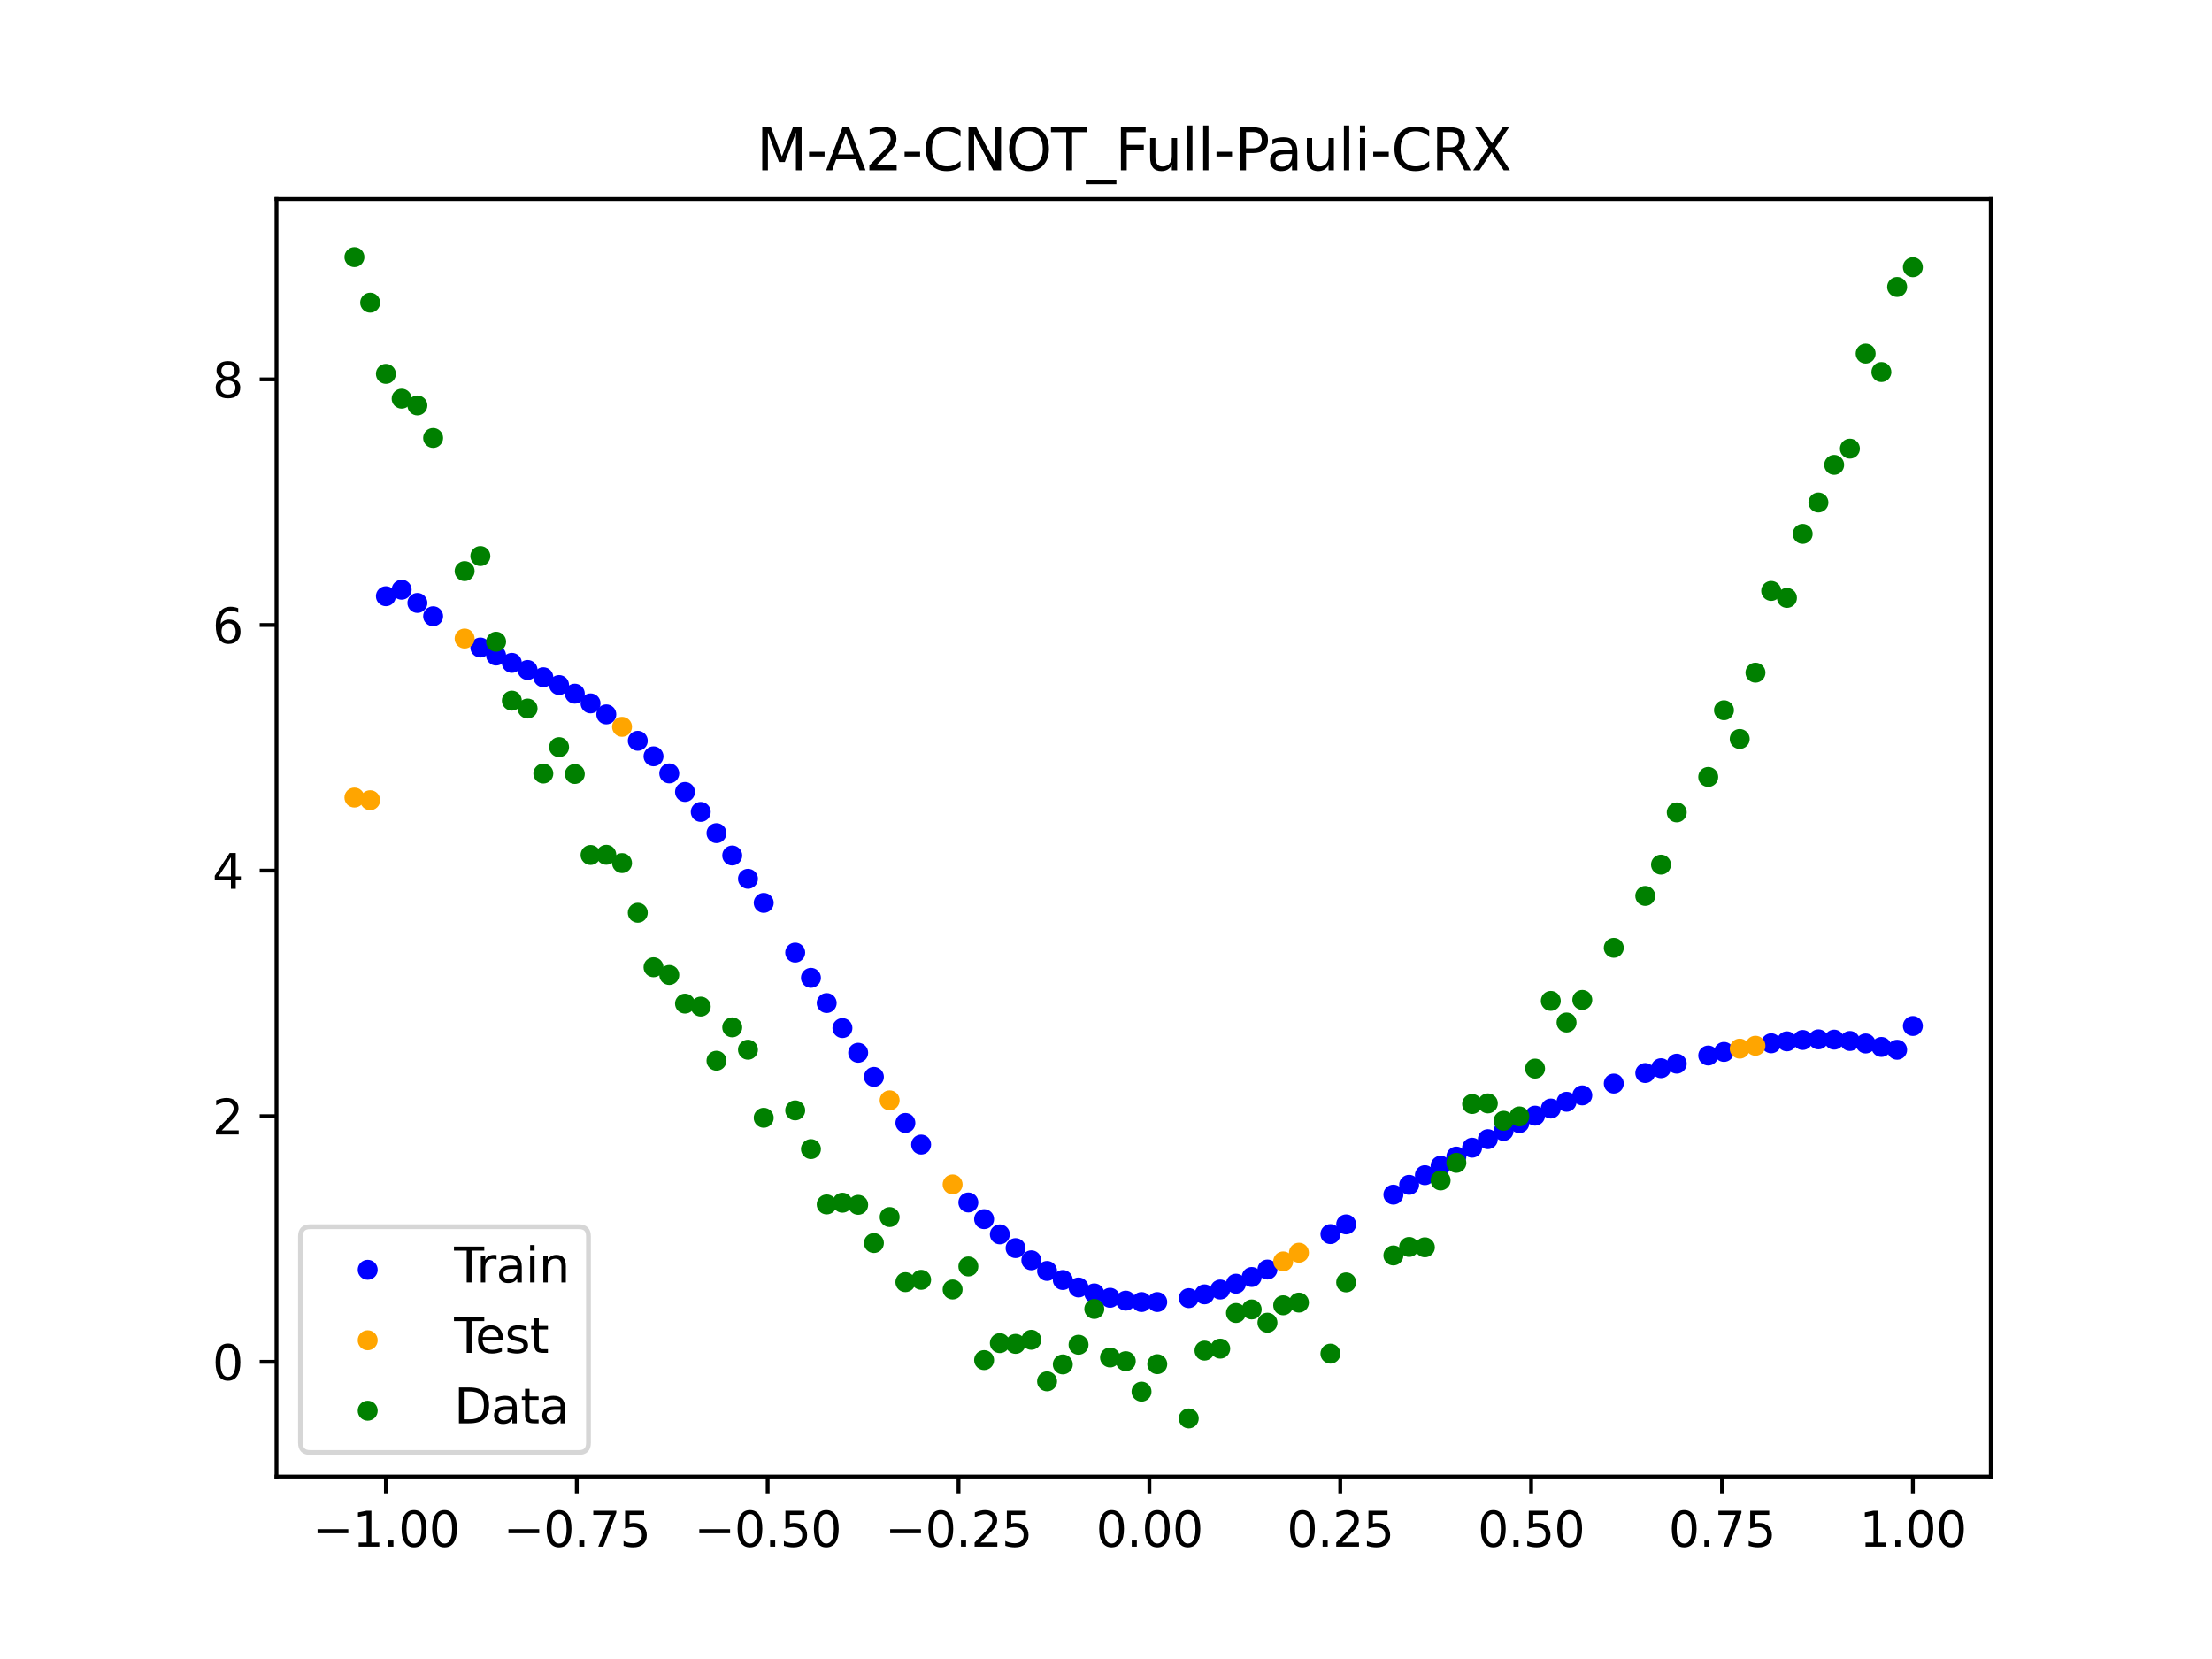 <?xml version="1.0" encoding="utf-8" standalone="no"?>
<!DOCTYPE svg PUBLIC "-//W3C//DTD SVG 1.1//EN"
  "http://www.w3.org/Graphics/SVG/1.1/DTD/svg11.dtd">
<svg xmlns:xlink="http://www.w3.org/1999/xlink" width="460.8pt" height="345.6pt" viewBox="0 0 460.8 345.6" xmlns="http://www.w3.org/2000/svg" version="1.1">
 <defs>
  <style type="text/css">*{stroke-linejoin: round; stroke-linecap: butt}</style>
 </defs>
 <g id="figure_1">
  <g id="patch_1">
   <path d="M 0 345.6 
L 460.8 345.6 
L 460.8 0 
L 0 0 
z
" style="fill: #ffffff"/>
  </g>
  <g id="axes_1">
   <g id="patch_2">
    <path d="M 57.6 307.584 
L 414.72 307.584 
L 414.72 41.472 
L 57.6 41.472 
z
" style="fill: #ffffff"/>
   </g>
   <g id="PathCollection_1">
    <defs>
     <path id="m01f17a97b0" d="M 0 1.581 
C 0.419 1.581 0.822 1.415 1.118 1.118 
C 1.415 0.822 1.581 0.419 1.581 0 
C 1.581 -0.419 1.415 -0.822 1.118 -1.118 
C 0.822 -1.415 0.419 -1.581 0 -1.581 
C -0.419 -1.581 -0.822 -1.415 -1.118 -1.118 
C -1.415 -0.822 -1.581 -0.419 -1.581 0 
C -1.581 0.419 -1.415 0.822 -1.118 1.118 
C -0.822 1.415 -0.419 1.581 0 1.581 
z
" style="stroke: #0000ff"/>
    </defs>
    <g clip-path="url(#pfb9b4446ad)">
     <use xlink:href="#m01f17a97b0" x="208.286" y="257.144" style="fill: #0000ff; stroke: #0000ff"/>
     <use xlink:href="#m01f17a97b0" x="83.671" y="122.843" style="fill: #0000ff; stroke: #0000ff"/>
     <use xlink:href="#m01f17a97b0" x="349.297" y="221.585" style="fill: #0000ff; stroke: #0000ff"/>
     <use xlink:href="#m01f17a97b0" x="149.258" y="173.558" style="fill: #0000ff; stroke: #0000ff"/>
     <use xlink:href="#m01f17a97b0" x="293.548" y="246.825" style="fill: #0000ff; stroke: #0000ff"/>
     <use xlink:href="#m01f17a97b0" x="319.783" y="232.411" style="fill: #0000ff; stroke: #0000ff"/>
     <use xlink:href="#m01f17a97b0" x="254.196" y="268.633" style="fill: #0000ff; stroke: #0000ff"/>
     <use xlink:href="#m01f17a97b0" x="342.739" y="223.532" style="fill: #0000ff; stroke: #0000ff"/>
     <use xlink:href="#m01f17a97b0" x="142.699" y="164.976" style="fill: #0000ff; stroke: #0000ff"/>
     <use xlink:href="#m01f17a97b0" x="175.492" y="214.171" style="fill: #0000ff; stroke: #0000ff"/>
     <use xlink:href="#m01f17a97b0" x="250.917" y="269.641" style="fill: #0000ff; stroke: #0000ff"/>
     <use xlink:href="#m01f17a97b0" x="155.816" y="183.071" style="fill: #0000ff; stroke: #0000ff"/>
     <use xlink:href="#m01f17a97b0" x="86.95" y="125.601" style="fill: #0000ff; stroke: #0000ff"/>
     <use xlink:href="#m01f17a97b0" x="123.023" y="146.529" style="fill: #0000ff; stroke: #0000ff"/>
     <use xlink:href="#m01f17a97b0" x="313.224" y="235.601" style="fill: #0000ff; stroke: #0000ff"/>
     <use xlink:href="#m01f17a97b0" x="100.067" y="134.896" style="fill: #0000ff; stroke: #0000ff"/>
     <use xlink:href="#m01f17a97b0" x="132.861" y="154.321" style="fill: #0000ff; stroke: #0000ff"/>
     <use xlink:href="#m01f17a97b0" x="182.051" y="224.338" style="fill: #0000ff; stroke: #0000ff"/>
     <use xlink:href="#m01f17a97b0" x="382.091" y="216.578" style="fill: #0000ff; stroke: #0000ff"/>
     <use xlink:href="#m01f17a97b0" x="188.61" y="233.929" style="fill: #0000ff; stroke: #0000ff"/>
     <use xlink:href="#m01f17a97b0" x="247.638" y="270.425" style="fill: #0000ff; stroke: #0000ff"/>
     <use xlink:href="#m01f17a97b0" x="300.107" y="242.848" style="fill: #0000ff; stroke: #0000ff"/>
     <use xlink:href="#m01f17a97b0" x="152.537" y="178.215" style="fill: #0000ff; stroke: #0000ff"/>
     <use xlink:href="#m01f17a97b0" x="205.006" y="253.971" style="fill: #0000ff; stroke: #0000ff"/>
     <use xlink:href="#m01f17a97b0" x="306.666" y="239.089" style="fill: #0000ff; stroke: #0000ff"/>
     <use xlink:href="#m01f17a97b0" x="280.431" y="255.06" style="fill: #0000ff; stroke: #0000ff"/>
     <use xlink:href="#m01f17a97b0" x="90.229" y="128.372" style="fill: #0000ff; stroke: #0000ff"/>
     <use xlink:href="#m01f17a97b0" x="326.342" y="229.523" style="fill: #0000ff; stroke: #0000ff"/>
     <use xlink:href="#m01f17a97b0" x="296.828" y="244.814" style="fill: #0000ff; stroke: #0000ff"/>
     <use xlink:href="#m01f17a97b0" x="165.654" y="198.443" style="fill: #0000ff; stroke: #0000ff"/>
     <use xlink:href="#m01f17a97b0" x="231.241" y="270.351" style="fill: #0000ff; stroke: #0000ff"/>
     <use xlink:href="#m01f17a97b0" x="277.152" y="257.087" style="fill: #0000ff; stroke: #0000ff"/>
     <use xlink:href="#m01f17a97b0" x="106.626" y="138.086" style="fill: #0000ff; stroke: #0000ff"/>
     <use xlink:href="#m01f17a97b0" x="172.213" y="208.955" style="fill: #0000ff; stroke: #0000ff"/>
     <use xlink:href="#m01f17a97b0" x="346.018" y="222.528" style="fill: #0000ff; stroke: #0000ff"/>
     <use xlink:href="#m01f17a97b0" x="309.945" y="237.309" style="fill: #0000ff; stroke: #0000ff"/>
     <use xlink:href="#m01f17a97b0" x="359.135" y="219.134" style="fill: #0000ff; stroke: #0000ff"/>
     <use xlink:href="#m01f17a97b0" x="116.464" y="142.708" style="fill: #0000ff; stroke: #0000ff"/>
     <use xlink:href="#m01f17a97b0" x="103.347" y="136.557" style="fill: #0000ff; stroke: #0000ff"/>
     <use xlink:href="#m01f17a97b0" x="159.096" y="188.088" style="fill: #0000ff; stroke: #0000ff"/>
     <use xlink:href="#m01f17a97b0" x="119.743" y="144.505" style="fill: #0000ff; stroke: #0000ff"/>
     <use xlink:href="#m01f17a97b0" x="178.772" y="219.31" style="fill: #0000ff; stroke: #0000ff"/>
     <use xlink:href="#m01f17a97b0" x="241.079" y="271.241" style="fill: #0000ff; stroke: #0000ff"/>
     <use xlink:href="#m01f17a97b0" x="145.978" y="169.134" style="fill: #0000ff; stroke: #0000ff"/>
     <use xlink:href="#m01f17a97b0" x="168.934" y="203.699" style="fill: #0000ff; stroke: #0000ff"/>
     <use xlink:href="#m01f17a97b0" x="329.621" y="228.189" style="fill: #0000ff; stroke: #0000ff"/>
     <use xlink:href="#m01f17a97b0" x="264.034" y="264.47" style="fill: #0000ff; stroke: #0000ff"/>
     <use xlink:href="#m01f17a97b0" x="391.929" y="218.1" style="fill: #0000ff; stroke: #0000ff"/>
     <use xlink:href="#m01f17a97b0" x="336.18" y="225.729" style="fill: #0000ff; stroke: #0000ff"/>
     <use xlink:href="#m01f17a97b0" x="316.504" y="233.968" style="fill: #0000ff; stroke: #0000ff"/>
     <use xlink:href="#m01f17a97b0" x="191.889" y="238.434" style="fill: #0000ff; stroke: #0000ff"/>
     <use xlink:href="#m01f17a97b0" x="368.973" y="217.339" style="fill: #0000ff; stroke: #0000ff"/>
     <use xlink:href="#m01f17a97b0" x="398.487" y="213.736" style="fill: #0000ff; stroke: #0000ff"/>
     <use xlink:href="#m01f17a97b0" x="234.52" y="270.948" style="fill: #0000ff; stroke: #0000ff"/>
     <use xlink:href="#m01f17a97b0" x="109.905" y="139.568" style="fill: #0000ff; stroke: #0000ff"/>
     <use xlink:href="#m01f17a97b0" x="323.062" y="230.93" style="fill: #0000ff; stroke: #0000ff"/>
     <use xlink:href="#m01f17a97b0" x="126.302" y="148.821" style="fill: #0000ff; stroke: #0000ff"/>
     <use xlink:href="#m01f17a97b0" x="388.649" y="217.379" style="fill: #0000ff; stroke: #0000ff"/>
     <use xlink:href="#m01f17a97b0" x="227.962" y="269.44" style="fill: #0000ff; stroke: #0000ff"/>
     <use xlink:href="#m01f17a97b0" x="113.185" y="141.084" style="fill: #0000ff; stroke: #0000ff"/>
     <use xlink:href="#m01f17a97b0" x="260.755" y="266.026" style="fill: #0000ff; stroke: #0000ff"/>
     <use xlink:href="#m01f17a97b0" x="80.391" y="124.2" style="fill: #0000ff; stroke: #0000ff"/>
     <use xlink:href="#m01f17a97b0" x="139.42" y="161.11" style="fill: #0000ff; stroke: #0000ff"/>
     <use xlink:href="#m01f17a97b0" x="378.811" y="216.52" style="fill: #0000ff; stroke: #0000ff"/>
     <use xlink:href="#m01f17a97b0" x="375.532" y="216.649" style="fill: #0000ff; stroke: #0000ff"/>
     <use xlink:href="#m01f17a97b0" x="237.8" y="271.241" style="fill: #0000ff; stroke: #0000ff"/>
     <use xlink:href="#m01f17a97b0" x="290.269" y="248.869" style="fill: #0000ff; stroke: #0000ff"/>
     <use xlink:href="#m01f17a97b0" x="211.565" y="260.005" style="fill: #0000ff; stroke: #0000ff"/>
     <use xlink:href="#m01f17a97b0" x="136.14" y="157.554" style="fill: #0000ff; stroke: #0000ff"/>
     <use xlink:href="#m01f17a97b0" x="395.208" y="218.685" style="fill: #0000ff; stroke: #0000ff"/>
     <use xlink:href="#m01f17a97b0" x="385.37" y="216.857" style="fill: #0000ff; stroke: #0000ff"/>
     <use xlink:href="#m01f17a97b0" x="303.386" y="240.937" style="fill: #0000ff; stroke: #0000ff"/>
     <use xlink:href="#m01f17a97b0" x="224.682" y="268.208" style="fill: #0000ff; stroke: #0000ff"/>
     <use xlink:href="#m01f17a97b0" x="372.253" y="216.931" style="fill: #0000ff; stroke: #0000ff"/>
     <use xlink:href="#m01f17a97b0" x="257.476" y="267.421" style="fill: #0000ff; stroke: #0000ff"/>
     <use xlink:href="#m01f17a97b0" x="221.403" y="266.649" style="fill: #0000ff; stroke: #0000ff"/>
     <use xlink:href="#m01f17a97b0" x="355.856" y="219.886" style="fill: #0000ff; stroke: #0000ff"/>
     <use xlink:href="#m01f17a97b0" x="201.727" y="250.499" style="fill: #0000ff; stroke: #0000ff"/>
     <use xlink:href="#m01f17a97b0" x="214.844" y="262.546" style="fill: #0000ff; stroke: #0000ff"/>
     <use xlink:href="#m01f17a97b0" x="218.124" y="264.762" style="fill: #0000ff; stroke: #0000ff"/>
    </g>
   </g>
   <g id="PathCollection_2">
    <defs>
     <path id="m98cfea8640" d="M 0 1.581 
C 0.419 1.581 0.822 1.415 1.118 1.118 
C 1.415 0.822 1.581 0.419 1.581 0 
C 1.581 -0.419 1.415 -0.822 1.118 -1.118 
C 0.822 -1.415 0.419 -1.581 0 -1.581 
C -0.419 -1.581 -0.822 -1.415 -1.118 -1.118 
C -1.415 -0.822 -1.581 -0.419 -1.581 0 
C -1.581 0.419 -1.415 0.822 -1.118 1.118 
C -0.822 1.415 -0.419 1.581 0 1.581 
z
" style="stroke: #ffa500"/>
    </defs>
    <g clip-path="url(#pfb9b4446ad)">
     <use xlink:href="#m98cfea8640" x="198.448" y="246.74" style="fill: #ffa500; stroke: #ffa500"/>
     <use xlink:href="#m98cfea8640" x="365.694" y="217.851" style="fill: #ffa500; stroke: #ffa500"/>
     <use xlink:href="#m98cfea8640" x="73.833" y="166.149" style="fill: #ffa500; stroke: #ffa500"/>
     <use xlink:href="#m98cfea8640" x="96.788" y="133.02" style="fill: #ffa500; stroke: #ffa500"/>
     <use xlink:href="#m98cfea8640" x="267.314" y="262.776" style="fill: #ffa500; stroke: #ffa500"/>
     <use xlink:href="#m98cfea8640" x="129.581" y="151.412" style="fill: #ffa500; stroke: #ffa500"/>
     <use xlink:href="#m98cfea8640" x="185.33" y="229.221" style="fill: #ffa500; stroke: #ffa500"/>
     <use xlink:href="#m98cfea8640" x="270.593" y="260.966" style="fill: #ffa500; stroke: #ffa500"/>
     <use xlink:href="#m98cfea8640" x="77.112" y="166.699" style="fill: #ffa500; stroke: #ffa500"/>
     <use xlink:href="#m98cfea8640" x="362.415" y="218.454" style="fill: #ffa500; stroke: #ffa500"/>
    </g>
   </g>
   <g id="PathCollection_3">
    <defs>
     <path id="m6a18fcd6a4" d="M 0 1.581 
C 0.419 1.581 0.822 1.415 1.118 1.118 
C 1.415 0.822 1.581 0.419 1.581 0 
C 1.581 -0.419 1.415 -0.822 1.118 -1.118 
C 0.822 -1.415 0.419 -1.581 0 -1.581 
C -0.419 -1.581 -0.822 -1.415 -1.118 -1.118 
C -1.415 -0.822 -1.581 -0.419 -1.581 0 
C -1.581 0.419 -1.415 0.822 -1.118 1.118 
C -0.822 1.415 -0.419 1.581 0 1.581 
z
" style="stroke: #008000"/>
    </defs>
    <g clip-path="url(#pfb9b4446ad)">
     <use xlink:href="#m6a18fcd6a4" x="208.286" y="279.798" style="fill: #008000; stroke: #008000"/>
     <use xlink:href="#m6a18fcd6a4" x="83.671" y="83.047" style="fill: #008000; stroke: #008000"/>
     <use xlink:href="#m6a18fcd6a4" x="349.297" y="169.235" style="fill: #008000; stroke: #008000"/>
     <use xlink:href="#m6a18fcd6a4" x="149.258" y="220.967" style="fill: #008000; stroke: #008000"/>
     <use xlink:href="#m6a18fcd6a4" x="293.548" y="259.766" style="fill: #008000; stroke: #008000"/>
     <use xlink:href="#m6a18fcd6a4" x="319.783" y="222.609" style="fill: #008000; stroke: #008000"/>
     <use xlink:href="#m6a18fcd6a4" x="254.196" y="280.945" style="fill: #008000; stroke: #008000"/>
     <use xlink:href="#m6a18fcd6a4" x="342.739" y="186.636" style="fill: #008000; stroke: #008000"/>
     <use xlink:href="#m6a18fcd6a4" x="142.699" y="209.073" style="fill: #008000; stroke: #008000"/>
     <use xlink:href="#m6a18fcd6a4" x="175.492" y="250.548" style="fill: #008000; stroke: #008000"/>
     <use xlink:href="#m6a18fcd6a4" x="250.917" y="281.357" style="fill: #008000; stroke: #008000"/>
     <use xlink:href="#m6a18fcd6a4" x="155.816" y="218.675" style="fill: #008000; stroke: #008000"/>
     <use xlink:href="#m6a18fcd6a4" x="86.95" y="84.461" style="fill: #008000; stroke: #008000"/>
     <use xlink:href="#m6a18fcd6a4" x="123.023" y="178.109" style="fill: #008000; stroke: #008000"/>
     <use xlink:href="#m6a18fcd6a4" x="313.224" y="233.476" style="fill: #008000; stroke: #008000"/>
     <use xlink:href="#m6a18fcd6a4" x="100.067" y="115.838" style="fill: #008000; stroke: #008000"/>
     <use xlink:href="#m6a18fcd6a4" x="132.861" y="190.145" style="fill: #008000; stroke: #008000"/>
     <use xlink:href="#m6a18fcd6a4" x="182.051" y="258.951" style="fill: #008000; stroke: #008000"/>
     <use xlink:href="#m6a18fcd6a4" x="382.091" y="96.844" style="fill: #008000; stroke: #008000"/>
     <use xlink:href="#m6a18fcd6a4" x="188.61" y="267.097" style="fill: #008000; stroke: #008000"/>
     <use xlink:href="#m6a18fcd6a4" x="247.638" y="295.488" style="fill: #008000; stroke: #008000"/>
     <use xlink:href="#m6a18fcd6a4" x="300.107" y="245.907" style="fill: #008000; stroke: #008000"/>
     <use xlink:href="#m6a18fcd6a4" x="152.537" y="214.021" style="fill: #008000; stroke: #008000"/>
     <use xlink:href="#m6a18fcd6a4" x="205.006" y="283.329" style="fill: #008000; stroke: #008000"/>
     <use xlink:href="#m6a18fcd6a4" x="306.666" y="229.986" style="fill: #008000; stroke: #008000"/>
     <use xlink:href="#m6a18fcd6a4" x="280.431" y="267.148" style="fill: #008000; stroke: #008000"/>
     <use xlink:href="#m6a18fcd6a4" x="90.229" y="91.238" style="fill: #008000; stroke: #008000"/>
     <use xlink:href="#m6a18fcd6a4" x="326.342" y="213.009" style="fill: #008000; stroke: #008000"/>
     <use xlink:href="#m6a18fcd6a4" x="296.828" y="259.841" style="fill: #008000; stroke: #008000"/>
     <use xlink:href="#m6a18fcd6a4" x="165.654" y="231.312" style="fill: #008000; stroke: #008000"/>
     <use xlink:href="#m6a18fcd6a4" x="231.241" y="282.785" style="fill: #008000; stroke: #008000"/>
     <use xlink:href="#m6a18fcd6a4" x="277.152" y="281.988" style="fill: #008000; stroke: #008000"/>
     <use xlink:href="#m6a18fcd6a4" x="106.626" y="145.957" style="fill: #008000; stroke: #008000"/>
     <use xlink:href="#m6a18fcd6a4" x="172.213" y="250.909" style="fill: #008000; stroke: #008000"/>
     <use xlink:href="#m6a18fcd6a4" x="346.018" y="180.121" style="fill: #008000; stroke: #008000"/>
     <use xlink:href="#m6a18fcd6a4" x="309.945" y="229.858" style="fill: #008000; stroke: #008000"/>
     <use xlink:href="#m6a18fcd6a4" x="359.135" y="147.953" style="fill: #008000; stroke: #008000"/>
     <use xlink:href="#m6a18fcd6a4" x="116.464" y="155.642" style="fill: #008000; stroke: #008000"/>
     <use xlink:href="#m6a18fcd6a4" x="103.347" y="133.681" style="fill: #008000; stroke: #008000"/>
     <use xlink:href="#m6a18fcd6a4" x="159.096" y="232.856" style="fill: #008000; stroke: #008000"/>
     <use xlink:href="#m6a18fcd6a4" x="119.743" y="161.234" style="fill: #008000; stroke: #008000"/>
     <use xlink:href="#m6a18fcd6a4" x="178.772" y="250.991" style="fill: #008000; stroke: #008000"/>
     <use xlink:href="#m6a18fcd6a4" x="241.079" y="284.178" style="fill: #008000; stroke: #008000"/>
     <use xlink:href="#m6a18fcd6a4" x="145.978" y="209.694" style="fill: #008000; stroke: #008000"/>
     <use xlink:href="#m6a18fcd6a4" x="168.934" y="239.376" style="fill: #008000; stroke: #008000"/>
     <use xlink:href="#m6a18fcd6a4" x="329.621" y="208.299" style="fill: #008000; stroke: #008000"/>
     <use xlink:href="#m6a18fcd6a4" x="264.034" y="275.541" style="fill: #008000; stroke: #008000"/>
     <use xlink:href="#m6a18fcd6a4" x="391.929" y="77.507" style="fill: #008000; stroke: #008000"/>
     <use xlink:href="#m6a18fcd6a4" x="336.18" y="197.449" style="fill: #008000; stroke: #008000"/>
     <use xlink:href="#m6a18fcd6a4" x="316.504" y="232.571" style="fill: #008000; stroke: #008000"/>
     <use xlink:href="#m6a18fcd6a4" x="191.889" y="266.612" style="fill: #008000; stroke: #008000"/>
     <use xlink:href="#m6a18fcd6a4" x="368.973" y="123.096" style="fill: #008000; stroke: #008000"/>
     <use xlink:href="#m6a18fcd6a4" x="398.487" y="55.672" style="fill: #008000; stroke: #008000"/>
     <use xlink:href="#m6a18fcd6a4" x="234.52" y="283.56" style="fill: #008000; stroke: #008000"/>
     <use xlink:href="#m6a18fcd6a4" x="109.905" y="147.599" style="fill: #008000; stroke: #008000"/>
     <use xlink:href="#m6a18fcd6a4" x="323.062" y="208.507" style="fill: #008000; stroke: #008000"/>
     <use xlink:href="#m6a18fcd6a4" x="126.302" y="178.07" style="fill: #008000; stroke: #008000"/>
     <use xlink:href="#m6a18fcd6a4" x="388.649" y="73.667" style="fill: #008000; stroke: #008000"/>
     <use xlink:href="#m6a18fcd6a4" x="227.962" y="272.682" style="fill: #008000; stroke: #008000"/>
     <use xlink:href="#m6a18fcd6a4" x="113.185" y="161.141" style="fill: #008000; stroke: #008000"/>
     <use xlink:href="#m6a18fcd6a4" x="260.755" y="272.778" style="fill: #008000; stroke: #008000"/>
     <use xlink:href="#m6a18fcd6a4" x="80.391" y="77.883" style="fill: #008000; stroke: #008000"/>
     <use xlink:href="#m6a18fcd6a4" x="139.42" y="203.102" style="fill: #008000; stroke: #008000"/>
     <use xlink:href="#m6a18fcd6a4" x="378.811" y="104.684" style="fill: #008000; stroke: #008000"/>
     <use xlink:href="#m6a18fcd6a4" x="375.532" y="111.216" style="fill: #008000; stroke: #008000"/>
     <use xlink:href="#m6a18fcd6a4" x="237.8" y="289.903" style="fill: #008000; stroke: #008000"/>
     <use xlink:href="#m6a18fcd6a4" x="290.269" y="261.533" style="fill: #008000; stroke: #008000"/>
     <use xlink:href="#m6a18fcd6a4" x="211.565" y="279.954" style="fill: #008000; stroke: #008000"/>
     <use xlink:href="#m6a18fcd6a4" x="136.14" y="201.496" style="fill: #008000; stroke: #008000"/>
     <use xlink:href="#m6a18fcd6a4" x="395.208" y="59.781" style="fill: #008000; stroke: #008000"/>
     <use xlink:href="#m6a18fcd6a4" x="385.37" y="93.463" style="fill: #008000; stroke: #008000"/>
     <use xlink:href="#m6a18fcd6a4" x="303.386" y="242.242" style="fill: #008000; stroke: #008000"/>
     <use xlink:href="#m6a18fcd6a4" x="224.682" y="280.135" style="fill: #008000; stroke: #008000"/>
     <use xlink:href="#m6a18fcd6a4" x="372.253" y="124.552" style="fill: #008000; stroke: #008000"/>
     <use xlink:href="#m6a18fcd6a4" x="257.476" y="273.52" style="fill: #008000; stroke: #008000"/>
     <use xlink:href="#m6a18fcd6a4" x="221.403" y="284.229" style="fill: #008000; stroke: #008000"/>
     <use xlink:href="#m6a18fcd6a4" x="355.856" y="161.851" style="fill: #008000; stroke: #008000"/>
     <use xlink:href="#m6a18fcd6a4" x="201.727" y="263.828" style="fill: #008000; stroke: #008000"/>
     <use xlink:href="#m6a18fcd6a4" x="214.844" y="279.105" style="fill: #008000; stroke: #008000"/>
     <use xlink:href="#m6a18fcd6a4" x="218.124" y="287.758" style="fill: #008000; stroke: #008000"/>
    </g>
   </g>
   <g id="PathCollection_4">
    <g clip-path="url(#pfb9b4446ad)">
     <use xlink:href="#m6a18fcd6a4" x="198.448" y="268.627" style="fill: #008000; stroke: #008000"/>
     <use xlink:href="#m6a18fcd6a4" x="365.694" y="140.127" style="fill: #008000; stroke: #008000"/>
     <use xlink:href="#m6a18fcd6a4" x="73.833" y="53.568" style="fill: #008000; stroke: #008000"/>
     <use xlink:href="#m6a18fcd6a4" x="96.788" y="118.971" style="fill: #008000; stroke: #008000"/>
     <use xlink:href="#m6a18fcd6a4" x="267.314" y="271.918" style="fill: #008000; stroke: #008000"/>
     <use xlink:href="#m6a18fcd6a4" x="129.581" y="179.797" style="fill: #008000; stroke: #008000"/>
     <use xlink:href="#m6a18fcd6a4" x="185.33" y="253.537" style="fill: #008000; stroke: #008000"/>
     <use xlink:href="#m6a18fcd6a4" x="270.593" y="271.354" style="fill: #008000; stroke: #008000"/>
     <use xlink:href="#m6a18fcd6a4" x="77.112" y="63.052" style="fill: #008000; stroke: #008000"/>
     <use xlink:href="#m6a18fcd6a4" x="362.415" y="153.936" style="fill: #008000; stroke: #008000"/>
    </g>
   </g>
   <g id="matplotlib.axis_1">
    <g id="xtick_1">
     <g id="line2d_1">
      <defs>
       <path id="m08c896e1c8" d="M 0 0 
L 0 3.5 
" style="stroke: #000000; stroke-width: 0.8"/>
      </defs>
      <g>
       <use xlink:href="#m08c896e1c8" x="80.391" y="307.584" style="stroke: #000000; stroke-width: 0.8"/>
      </g>
     </g>
     <g id="text_1">
      <!-- −1.00 -->
      <g transform="translate(65.069 322.182) scale(0.1 -0.1)">
       <defs>
        <path id="DejaVuSans-2212" d="M 678 2272 
L 4684 2272 
L 4684 1741 
L 678 1741 
L 678 2272 
z
" transform="scale(0.016)"/>
        <path id="DejaVuSans-31" d="M 794 531 
L 1825 531 
L 1825 4091 
L 703 3866 
L 703 4441 
L 1819 4666 
L 2450 4666 
L 2450 531 
L 3481 531 
L 3481 0 
L 794 0 
L 794 531 
z
" transform="scale(0.016)"/>
        <path id="DejaVuSans-2e" d="M 684 794 
L 1344 794 
L 1344 0 
L 684 0 
L 684 794 
z
" transform="scale(0.016)"/>
        <path id="DejaVuSans-30" d="M 2034 4250 
Q 1547 4250 1301 3770 
Q 1056 3291 1056 2328 
Q 1056 1369 1301 889 
Q 1547 409 2034 409 
Q 2525 409 2770 889 
Q 3016 1369 3016 2328 
Q 3016 3291 2770 3770 
Q 2525 4250 2034 4250 
z
M 2034 4750 
Q 2819 4750 3233 4129 
Q 3647 3509 3647 2328 
Q 3647 1150 3233 529 
Q 2819 -91 2034 -91 
Q 1250 -91 836 529 
Q 422 1150 422 2328 
Q 422 3509 836 4129 
Q 1250 4750 2034 4750 
z
" transform="scale(0.016)"/>
       </defs>
       <use xlink:href="#DejaVuSans-2212"/>
       <use xlink:href="#DejaVuSans-31" x="83.789"/>
       <use xlink:href="#DejaVuSans-2e" x="147.412"/>
       <use xlink:href="#DejaVuSans-30" x="179.199"/>
       <use xlink:href="#DejaVuSans-30" x="242.822"/>
      </g>
     </g>
    </g>
    <g id="xtick_2">
     <g id="line2d_2">
      <g>
       <use xlink:href="#m08c896e1c8" x="120.153" y="307.584" style="stroke: #000000; stroke-width: 0.8"/>
      </g>
     </g>
     <g id="text_2">
      <!-- −0.75 -->
      <g transform="translate(104.831 322.182) scale(0.1 -0.1)">
       <defs>
        <path id="DejaVuSans-37" d="M 525 4666 
L 3525 4666 
L 3525 4397 
L 1831 0 
L 1172 0 
L 2766 4134 
L 525 4134 
L 525 4666 
z
" transform="scale(0.016)"/>
        <path id="DejaVuSans-35" d="M 691 4666 
L 3169 4666 
L 3169 4134 
L 1269 4134 
L 1269 2991 
Q 1406 3038 1543 3061 
Q 1681 3084 1819 3084 
Q 2600 3084 3056 2656 
Q 3513 2228 3513 1497 
Q 3513 744 3044 326 
Q 2575 -91 1722 -91 
Q 1428 -91 1123 -41 
Q 819 9 494 109 
L 494 744 
Q 775 591 1075 516 
Q 1375 441 1709 441 
Q 2250 441 2565 725 
Q 2881 1009 2881 1497 
Q 2881 1984 2565 2268 
Q 2250 2553 1709 2553 
Q 1456 2553 1204 2497 
Q 953 2441 691 2322 
L 691 4666 
z
" transform="scale(0.016)"/>
       </defs>
       <use xlink:href="#DejaVuSans-2212"/>
       <use xlink:href="#DejaVuSans-30" x="83.789"/>
       <use xlink:href="#DejaVuSans-2e" x="147.412"/>
       <use xlink:href="#DejaVuSans-37" x="179.199"/>
       <use xlink:href="#DejaVuSans-35" x="242.822"/>
      </g>
     </g>
    </g>
    <g id="xtick_3">
     <g id="line2d_3">
      <g>
       <use xlink:href="#m08c896e1c8" x="159.915" y="307.584" style="stroke: #000000; stroke-width: 0.8"/>
      </g>
     </g>
     <g id="text_3">
      <!-- −0.50 -->
      <g transform="translate(144.593 322.182) scale(0.1 -0.1)">
       <use xlink:href="#DejaVuSans-2212"/>
       <use xlink:href="#DejaVuSans-30" x="83.789"/>
       <use xlink:href="#DejaVuSans-2e" x="147.412"/>
       <use xlink:href="#DejaVuSans-35" x="179.199"/>
       <use xlink:href="#DejaVuSans-30" x="242.822"/>
      </g>
     </g>
    </g>
    <g id="xtick_4">
     <g id="line2d_4">
      <g>
       <use xlink:href="#m08c896e1c8" x="199.677" y="307.584" style="stroke: #000000; stroke-width: 0.8"/>
      </g>
     </g>
     <g id="text_4">
      <!-- −0.25 -->
      <g transform="translate(184.355 322.182) scale(0.1 -0.1)">
       <defs>
        <path id="DejaVuSans-32" d="M 1228 531 
L 3431 531 
L 3431 0 
L 469 0 
L 469 531 
Q 828 903 1448 1529 
Q 2069 2156 2228 2338 
Q 2531 2678 2651 2914 
Q 2772 3150 2772 3378 
Q 2772 3750 2511 3984 
Q 2250 4219 1831 4219 
Q 1534 4219 1204 4116 
Q 875 4013 500 3803 
L 500 4441 
Q 881 4594 1212 4672 
Q 1544 4750 1819 4750 
Q 2544 4750 2975 4387 
Q 3406 4025 3406 3419 
Q 3406 3131 3298 2873 
Q 3191 2616 2906 2266 
Q 2828 2175 2409 1742 
Q 1991 1309 1228 531 
z
" transform="scale(0.016)"/>
       </defs>
       <use xlink:href="#DejaVuSans-2212"/>
       <use xlink:href="#DejaVuSans-30" x="83.789"/>
       <use xlink:href="#DejaVuSans-2e" x="147.412"/>
       <use xlink:href="#DejaVuSans-32" x="179.199"/>
       <use xlink:href="#DejaVuSans-35" x="242.822"/>
      </g>
     </g>
    </g>
    <g id="xtick_5">
     <g id="line2d_5">
      <g>
       <use xlink:href="#m08c896e1c8" x="239.439" y="307.584" style="stroke: #000000; stroke-width: 0.8"/>
      </g>
     </g>
     <g id="text_5">
      <!-- 0.00 -->
      <g transform="translate(228.307 322.182) scale(0.1 -0.1)">
       <use xlink:href="#DejaVuSans-30"/>
       <use xlink:href="#DejaVuSans-2e" x="63.623"/>
       <use xlink:href="#DejaVuSans-30" x="95.41"/>
       <use xlink:href="#DejaVuSans-30" x="159.033"/>
      </g>
     </g>
    </g>
    <g id="xtick_6">
     <g id="line2d_6">
      <g>
       <use xlink:href="#m08c896e1c8" x="279.201" y="307.584" style="stroke: #000000; stroke-width: 0.8"/>
      </g>
     </g>
     <g id="text_6">
      <!-- 0.25 -->
      <g transform="translate(268.069 322.182) scale(0.1 -0.1)">
       <use xlink:href="#DejaVuSans-30"/>
       <use xlink:href="#DejaVuSans-2e" x="63.623"/>
       <use xlink:href="#DejaVuSans-32" x="95.41"/>
       <use xlink:href="#DejaVuSans-35" x="159.033"/>
      </g>
     </g>
    </g>
    <g id="xtick_7">
     <g id="line2d_7">
      <g>
       <use xlink:href="#m08c896e1c8" x="318.963" y="307.584" style="stroke: #000000; stroke-width: 0.8"/>
      </g>
     </g>
     <g id="text_7">
      <!-- 0.50 -->
      <g transform="translate(307.83 322.182) scale(0.1 -0.1)">
       <use xlink:href="#DejaVuSans-30"/>
       <use xlink:href="#DejaVuSans-2e" x="63.623"/>
       <use xlink:href="#DejaVuSans-35" x="95.41"/>
       <use xlink:href="#DejaVuSans-30" x="159.033"/>
      </g>
     </g>
    </g>
    <g id="xtick_8">
     <g id="line2d_8">
      <g>
       <use xlink:href="#m08c896e1c8" x="358.725" y="307.584" style="stroke: #000000; stroke-width: 0.8"/>
      </g>
     </g>
     <g id="text_8">
      <!-- 0.75 -->
      <g transform="translate(347.592 322.182) scale(0.1 -0.1)">
       <use xlink:href="#DejaVuSans-30"/>
       <use xlink:href="#DejaVuSans-2e" x="63.623"/>
       <use xlink:href="#DejaVuSans-37" x="95.41"/>
       <use xlink:href="#DejaVuSans-35" x="159.033"/>
      </g>
     </g>
    </g>
    <g id="xtick_9">
     <g id="line2d_9">
      <g>
       <use xlink:href="#m08c896e1c8" x="398.487" y="307.584" style="stroke: #000000; stroke-width: 0.8"/>
      </g>
     </g>
     <g id="text_9">
      <!-- 1.00 -->
      <g transform="translate(387.354 322.182) scale(0.1 -0.1)">
       <use xlink:href="#DejaVuSans-31"/>
       <use xlink:href="#DejaVuSans-2e" x="63.623"/>
       <use xlink:href="#DejaVuSans-30" x="95.41"/>
       <use xlink:href="#DejaVuSans-30" x="159.033"/>
      </g>
     </g>
    </g>
   </g>
   <g id="matplotlib.axis_2">
    <g id="ytick_1">
     <g id="line2d_10">
      <defs>
       <path id="mada6b0fbdc" d="M 0 0 
L -3.5 0 
" style="stroke: #000000; stroke-width: 0.8"/>
      </defs>
      <g>
       <use xlink:href="#mada6b0fbdc" x="57.6" y="283.689" style="stroke: #000000; stroke-width: 0.8"/>
      </g>
     </g>
     <g id="text_10">
      <!-- 0 -->
      <g transform="translate(44.237 287.489) scale(0.1 -0.1)">
       <use xlink:href="#DejaVuSans-30"/>
      </g>
     </g>
    </g>
    <g id="ytick_2">
     <g id="line2d_11">
      <g>
       <use xlink:href="#mada6b0fbdc" x="57.6" y="232.524" style="stroke: #000000; stroke-width: 0.8"/>
      </g>
     </g>
     <g id="text_11">
      <!-- 2 -->
      <g transform="translate(44.237 236.324) scale(0.1 -0.1)">
       <use xlink:href="#DejaVuSans-32"/>
      </g>
     </g>
    </g>
    <g id="ytick_3">
     <g id="line2d_12">
      <g>
       <use xlink:href="#mada6b0fbdc" x="57.6" y="181.36" style="stroke: #000000; stroke-width: 0.8"/>
      </g>
     </g>
     <g id="text_12">
      <!-- 4 -->
      <g transform="translate(44.237 185.159) scale(0.1 -0.1)">
       <defs>
        <path id="DejaVuSans-34" d="M 2419 4116 
L 825 1625 
L 2419 1625 
L 2419 4116 
z
M 2253 4666 
L 3047 4666 
L 3047 1625 
L 3713 1625 
L 3713 1100 
L 3047 1100 
L 3047 0 
L 2419 0 
L 2419 1100 
L 313 1100 
L 313 1709 
L 2253 4666 
z
" transform="scale(0.016)"/>
       </defs>
       <use xlink:href="#DejaVuSans-34"/>
      </g>
     </g>
    </g>
    <g id="ytick_4">
     <g id="line2d_13">
      <g>
       <use xlink:href="#mada6b0fbdc" x="57.6" y="130.195" style="stroke: #000000; stroke-width: 0.8"/>
      </g>
     </g>
     <g id="text_13">
      <!-- 6 -->
      <g transform="translate(44.237 133.994) scale(0.1 -0.1)">
       <defs>
        <path id="DejaVuSans-36" d="M 2113 2584 
Q 1688 2584 1439 2293 
Q 1191 2003 1191 1497 
Q 1191 994 1439 701 
Q 1688 409 2113 409 
Q 2538 409 2786 701 
Q 3034 994 3034 1497 
Q 3034 2003 2786 2293 
Q 2538 2584 2113 2584 
z
M 3366 4563 
L 3366 3988 
Q 3128 4100 2886 4159 
Q 2644 4219 2406 4219 
Q 1781 4219 1451 3797 
Q 1122 3375 1075 2522 
Q 1259 2794 1537 2939 
Q 1816 3084 2150 3084 
Q 2853 3084 3261 2657 
Q 3669 2231 3669 1497 
Q 3669 778 3244 343 
Q 2819 -91 2113 -91 
Q 1303 -91 875 529 
Q 447 1150 447 2328 
Q 447 3434 972 4092 
Q 1497 4750 2381 4750 
Q 2619 4750 2861 4703 
Q 3103 4656 3366 4563 
z
" transform="scale(0.016)"/>
       </defs>
       <use xlink:href="#DejaVuSans-36"/>
      </g>
     </g>
    </g>
    <g id="ytick_5">
     <g id="line2d_14">
      <g>
       <use xlink:href="#mada6b0fbdc" x="57.6" y="79.03" style="stroke: #000000; stroke-width: 0.8"/>
      </g>
     </g>
     <g id="text_14">
      <!-- 8 -->
      <g transform="translate(44.237 82.829) scale(0.1 -0.1)">
       <defs>
        <path id="DejaVuSans-38" d="M 2034 2216 
Q 1584 2216 1326 1975 
Q 1069 1734 1069 1313 
Q 1069 891 1326 650 
Q 1584 409 2034 409 
Q 2484 409 2743 651 
Q 3003 894 3003 1313 
Q 3003 1734 2745 1975 
Q 2488 2216 2034 2216 
z
M 1403 2484 
Q 997 2584 770 2862 
Q 544 3141 544 3541 
Q 544 4100 942 4425 
Q 1341 4750 2034 4750 
Q 2731 4750 3128 4425 
Q 3525 4100 3525 3541 
Q 3525 3141 3298 2862 
Q 3072 2584 2669 2484 
Q 3125 2378 3379 2068 
Q 3634 1759 3634 1313 
Q 3634 634 3220 271 
Q 2806 -91 2034 -91 
Q 1263 -91 848 271 
Q 434 634 434 1313 
Q 434 1759 690 2068 
Q 947 2378 1403 2484 
z
M 1172 3481 
Q 1172 3119 1398 2916 
Q 1625 2713 2034 2713 
Q 2441 2713 2670 2916 
Q 2900 3119 2900 3481 
Q 2900 3844 2670 4047 
Q 2441 4250 2034 4250 
Q 1625 4250 1398 4047 
Q 1172 3844 1172 3481 
z
" transform="scale(0.016)"/>
       </defs>
       <use xlink:href="#DejaVuSans-38"/>
      </g>
     </g>
    </g>
   </g>
   <g id="patch_3">
    <path d="M 57.6 307.584 
L 57.6 41.472 
" style="fill: none; stroke: #000000; stroke-width: 0.8; stroke-linejoin: miter; stroke-linecap: square"/>
   </g>
   <g id="patch_4">
    <path d="M 414.72 307.584 
L 414.72 41.472 
" style="fill: none; stroke: #000000; stroke-width: 0.8; stroke-linejoin: miter; stroke-linecap: square"/>
   </g>
   <g id="patch_5">
    <path d="M 57.6 307.584 
L 414.72 307.584 
" style="fill: none; stroke: #000000; stroke-width: 0.8; stroke-linejoin: miter; stroke-linecap: square"/>
   </g>
   <g id="patch_6">
    <path d="M 57.6 41.472 
L 414.72 41.472 
" style="fill: none; stroke: #000000; stroke-width: 0.8; stroke-linejoin: miter; stroke-linecap: square"/>
   </g>
   <g id="text_15">
    <!-- M-A2-CNOT_Full-Pauli-CRX -->
    <g transform="translate(157.584 35.472) scale(0.12 -0.12)">
     <defs>
      <path id="DejaVuSans-4d" d="M 628 4666 
L 1569 4666 
L 2759 1491 
L 3956 4666 
L 4897 4666 
L 4897 0 
L 4281 0 
L 4281 4097 
L 3078 897 
L 2444 897 
L 1241 4097 
L 1241 0 
L 628 0 
L 628 4666 
z
" transform="scale(0.016)"/>
      <path id="DejaVuSans-2d" d="M 313 2009 
L 1997 2009 
L 1997 1497 
L 313 1497 
L 313 2009 
z
" transform="scale(0.016)"/>
      <path id="DejaVuSans-41" d="M 2188 4044 
L 1331 1722 
L 3047 1722 
L 2188 4044 
z
M 1831 4666 
L 2547 4666 
L 4325 0 
L 3669 0 
L 3244 1197 
L 1141 1197 
L 716 0 
L 50 0 
L 1831 4666 
z
" transform="scale(0.016)"/>
      <path id="DejaVuSans-43" d="M 4122 4306 
L 4122 3641 
Q 3803 3938 3442 4084 
Q 3081 4231 2675 4231 
Q 1875 4231 1450 3742 
Q 1025 3253 1025 2328 
Q 1025 1406 1450 917 
Q 1875 428 2675 428 
Q 3081 428 3442 575 
Q 3803 722 4122 1019 
L 4122 359 
Q 3791 134 3420 21 
Q 3050 -91 2638 -91 
Q 1578 -91 968 557 
Q 359 1206 359 2328 
Q 359 3453 968 4101 
Q 1578 4750 2638 4750 
Q 3056 4750 3426 4639 
Q 3797 4528 4122 4306 
z
" transform="scale(0.016)"/>
      <path id="DejaVuSans-4e" d="M 628 4666 
L 1478 4666 
L 3547 763 
L 3547 4666 
L 4159 4666 
L 4159 0 
L 3309 0 
L 1241 3903 
L 1241 0 
L 628 0 
L 628 4666 
z
" transform="scale(0.016)"/>
      <path id="DejaVuSans-4f" d="M 2522 4238 
Q 1834 4238 1429 3725 
Q 1025 3213 1025 2328 
Q 1025 1447 1429 934 
Q 1834 422 2522 422 
Q 3209 422 3611 934 
Q 4013 1447 4013 2328 
Q 4013 3213 3611 3725 
Q 3209 4238 2522 4238 
z
M 2522 4750 
Q 3503 4750 4090 4092 
Q 4678 3434 4678 2328 
Q 4678 1225 4090 567 
Q 3503 -91 2522 -91 
Q 1538 -91 948 565 
Q 359 1222 359 2328 
Q 359 3434 948 4092 
Q 1538 4750 2522 4750 
z
" transform="scale(0.016)"/>
      <path id="DejaVuSans-54" d="M -19 4666 
L 3928 4666 
L 3928 4134 
L 2272 4134 
L 2272 0 
L 1638 0 
L 1638 4134 
L -19 4134 
L -19 4666 
z
" transform="scale(0.016)"/>
      <path id="DejaVuSans-5f" d="M 3263 -1063 
L 3263 -1509 
L -63 -1509 
L -63 -1063 
L 3263 -1063 
z
" transform="scale(0.016)"/>
      <path id="DejaVuSans-46" d="M 628 4666 
L 3309 4666 
L 3309 4134 
L 1259 4134 
L 1259 2759 
L 3109 2759 
L 3109 2228 
L 1259 2228 
L 1259 0 
L 628 0 
L 628 4666 
z
" transform="scale(0.016)"/>
      <path id="DejaVuSans-75" d="M 544 1381 
L 544 3500 
L 1119 3500 
L 1119 1403 
Q 1119 906 1312 657 
Q 1506 409 1894 409 
Q 2359 409 2629 706 
Q 2900 1003 2900 1516 
L 2900 3500 
L 3475 3500 
L 3475 0 
L 2900 0 
L 2900 538 
Q 2691 219 2414 64 
Q 2138 -91 1772 -91 
Q 1169 -91 856 284 
Q 544 659 544 1381 
z
M 1991 3584 
L 1991 3584 
z
" transform="scale(0.016)"/>
      <path id="DejaVuSans-6c" d="M 603 4863 
L 1178 4863 
L 1178 0 
L 603 0 
L 603 4863 
z
" transform="scale(0.016)"/>
      <path id="DejaVuSans-50" d="M 1259 4147 
L 1259 2394 
L 2053 2394 
Q 2494 2394 2734 2622 
Q 2975 2850 2975 3272 
Q 2975 3691 2734 3919 
Q 2494 4147 2053 4147 
L 1259 4147 
z
M 628 4666 
L 2053 4666 
Q 2838 4666 3239 4311 
Q 3641 3956 3641 3272 
Q 3641 2581 3239 2228 
Q 2838 1875 2053 1875 
L 1259 1875 
L 1259 0 
L 628 0 
L 628 4666 
z
" transform="scale(0.016)"/>
      <path id="DejaVuSans-61" d="M 2194 1759 
Q 1497 1759 1228 1600 
Q 959 1441 959 1056 
Q 959 750 1161 570 
Q 1363 391 1709 391 
Q 2188 391 2477 730 
Q 2766 1069 2766 1631 
L 2766 1759 
L 2194 1759 
z
M 3341 1997 
L 3341 0 
L 2766 0 
L 2766 531 
Q 2569 213 2275 61 
Q 1981 -91 1556 -91 
Q 1019 -91 701 211 
Q 384 513 384 1019 
Q 384 1609 779 1909 
Q 1175 2209 1959 2209 
L 2766 2209 
L 2766 2266 
Q 2766 2663 2505 2880 
Q 2244 3097 1772 3097 
Q 1472 3097 1187 3025 
Q 903 2953 641 2809 
L 641 3341 
Q 956 3463 1253 3523 
Q 1550 3584 1831 3584 
Q 2591 3584 2966 3190 
Q 3341 2797 3341 1997 
z
" transform="scale(0.016)"/>
      <path id="DejaVuSans-69" d="M 603 3500 
L 1178 3500 
L 1178 0 
L 603 0 
L 603 3500 
z
M 603 4863 
L 1178 4863 
L 1178 4134 
L 603 4134 
L 603 4863 
z
" transform="scale(0.016)"/>
      <path id="DejaVuSans-52" d="M 2841 2188 
Q 3044 2119 3236 1894 
Q 3428 1669 3622 1275 
L 4263 0 
L 3584 0 
L 2988 1197 
Q 2756 1666 2539 1819 
Q 2322 1972 1947 1972 
L 1259 1972 
L 1259 0 
L 628 0 
L 628 4666 
L 2053 4666 
Q 2853 4666 3247 4331 
Q 3641 3997 3641 3322 
Q 3641 2881 3436 2590 
Q 3231 2300 2841 2188 
z
M 1259 4147 
L 1259 2491 
L 2053 2491 
Q 2509 2491 2742 2702 
Q 2975 2913 2975 3322 
Q 2975 3731 2742 3939 
Q 2509 4147 2053 4147 
L 1259 4147 
z
" transform="scale(0.016)"/>
      <path id="DejaVuSans-58" d="M 403 4666 
L 1081 4666 
L 2241 2931 
L 3406 4666 
L 4084 4666 
L 2584 2425 
L 4184 0 
L 3506 0 
L 2194 1984 
L 872 0 
L 191 0 
L 1856 2491 
L 403 4666 
z
" transform="scale(0.016)"/>
     </defs>
     <use xlink:href="#DejaVuSans-4d"/>
     <use xlink:href="#DejaVuSans-2d" x="86.279"/>
     <use xlink:href="#DejaVuSans-41" x="120.113"/>
     <use xlink:href="#DejaVuSans-32" x="188.521"/>
     <use xlink:href="#DejaVuSans-2d" x="252.145"/>
     <use xlink:href="#DejaVuSans-43" x="288.229"/>
     <use xlink:href="#DejaVuSans-4e" x="358.053"/>
     <use xlink:href="#DejaVuSans-4f" x="432.857"/>
     <use xlink:href="#DejaVuSans-54" x="511.568"/>
     <use xlink:href="#DejaVuSans-5f" x="572.652"/>
     <use xlink:href="#DejaVuSans-46" x="622.652"/>
     <use xlink:href="#DejaVuSans-75" x="674.672"/>
     <use xlink:href="#DejaVuSans-6c" x="738.051"/>
     <use xlink:href="#DejaVuSans-6c" x="765.834"/>
     <use xlink:href="#DejaVuSans-2d" x="793.617"/>
     <use xlink:href="#DejaVuSans-50" x="829.701"/>
     <use xlink:href="#DejaVuSans-61" x="885.504"/>
     <use xlink:href="#DejaVuSans-75" x="946.783"/>
     <use xlink:href="#DejaVuSans-6c" x="1010.162"/>
     <use xlink:href="#DejaVuSans-69" x="1037.945"/>
     <use xlink:href="#DejaVuSans-2d" x="1065.729"/>
     <use xlink:href="#DejaVuSans-43" x="1101.812"/>
     <use xlink:href="#DejaVuSans-52" x="1171.637"/>
     <use xlink:href="#DejaVuSans-58" x="1241.119"/>
    </g>
   </g>
   <g id="legend_1">
    <g id="patch_7">
     <path d="M 64.6 302.584 
L 120.588 302.584 
Q 122.588 302.584 122.588 300.584 
L 122.588 257.55 
Q 122.588 255.55 120.588 255.55 
L 64.6 255.55 
Q 62.6 255.55 62.6 257.55 
L 62.6 300.584 
Q 62.6 302.584 64.6 302.584 
z
" style="fill: #ffffff; opacity: 0.8; stroke: #cccccc; stroke-linejoin: miter"/>
    </g>
    <g id="PathCollection_5">
     <g>
      <use xlink:href="#m01f17a97b0" x="76.6" y="264.523" style="fill: #0000ff; stroke: #0000ff"/>
     </g>
    </g>
    <g id="text_16">
     <!-- Train -->
     <g transform="translate(94.6 267.148) scale(0.1 -0.1)">
      <defs>
       <path id="DejaVuSans-72" d="M 2631 2963 
Q 2534 3019 2420 3045 
Q 2306 3072 2169 3072 
Q 1681 3072 1420 2755 
Q 1159 2438 1159 1844 
L 1159 0 
L 581 0 
L 581 3500 
L 1159 3500 
L 1159 2956 
Q 1341 3275 1631 3429 
Q 1922 3584 2338 3584 
Q 2397 3584 2469 3576 
Q 2541 3569 2628 3553 
L 2631 2963 
z
" transform="scale(0.016)"/>
       <path id="DejaVuSans-6e" d="M 3513 2113 
L 3513 0 
L 2938 0 
L 2938 2094 
Q 2938 2591 2744 2837 
Q 2550 3084 2163 3084 
Q 1697 3084 1428 2787 
Q 1159 2491 1159 1978 
L 1159 0 
L 581 0 
L 581 3500 
L 1159 3500 
L 1159 2956 
Q 1366 3272 1645 3428 
Q 1925 3584 2291 3584 
Q 2894 3584 3203 3211 
Q 3513 2838 3513 2113 
z
" transform="scale(0.016)"/>
      </defs>
      <use xlink:href="#DejaVuSans-54"/>
      <use xlink:href="#DejaVuSans-72" x="46.334"/>
      <use xlink:href="#DejaVuSans-61" x="87.447"/>
      <use xlink:href="#DejaVuSans-69" x="148.727"/>
      <use xlink:href="#DejaVuSans-6e" x="176.51"/>
     </g>
    </g>
    <g id="PathCollection_6">
     <g>
      <use xlink:href="#m98cfea8640" x="76.6" y="279.201" style="fill: #ffa500; stroke: #ffa500"/>
     </g>
    </g>
    <g id="text_17">
     <!-- Test -->
     <g transform="translate(94.6 281.826) scale(0.1 -0.1)">
      <defs>
       <path id="DejaVuSans-65" d="M 3597 1894 
L 3597 1613 
L 953 1613 
Q 991 1019 1311 708 
Q 1631 397 2203 397 
Q 2534 397 2845 478 
Q 3156 559 3463 722 
L 3463 178 
Q 3153 47 2828 -22 
Q 2503 -91 2169 -91 
Q 1331 -91 842 396 
Q 353 884 353 1716 
Q 353 2575 817 3079 
Q 1281 3584 2069 3584 
Q 2775 3584 3186 3129 
Q 3597 2675 3597 1894 
z
M 3022 2063 
Q 3016 2534 2758 2815 
Q 2500 3097 2075 3097 
Q 1594 3097 1305 2825 
Q 1016 2553 972 2059 
L 3022 2063 
z
" transform="scale(0.016)"/>
       <path id="DejaVuSans-73" d="M 2834 3397 
L 2834 2853 
Q 2591 2978 2328 3040 
Q 2066 3103 1784 3103 
Q 1356 3103 1142 2972 
Q 928 2841 928 2578 
Q 928 2378 1081 2264 
Q 1234 2150 1697 2047 
L 1894 2003 
Q 2506 1872 2764 1633 
Q 3022 1394 3022 966 
Q 3022 478 2636 193 
Q 2250 -91 1575 -91 
Q 1294 -91 989 -36 
Q 684 19 347 128 
L 347 722 
Q 666 556 975 473 
Q 1284 391 1588 391 
Q 1994 391 2212 530 
Q 2431 669 2431 922 
Q 2431 1156 2273 1281 
Q 2116 1406 1581 1522 
L 1381 1569 
Q 847 1681 609 1914 
Q 372 2147 372 2553 
Q 372 3047 722 3315 
Q 1072 3584 1716 3584 
Q 2034 3584 2315 3537 
Q 2597 3491 2834 3397 
z
" transform="scale(0.016)"/>
       <path id="DejaVuSans-74" d="M 1172 4494 
L 1172 3500 
L 2356 3500 
L 2356 3053 
L 1172 3053 
L 1172 1153 
Q 1172 725 1289 603 
Q 1406 481 1766 481 
L 2356 481 
L 2356 0 
L 1766 0 
Q 1100 0 847 248 
Q 594 497 594 1153 
L 594 3053 
L 172 3053 
L 172 3500 
L 594 3500 
L 594 4494 
L 1172 4494 
z
" transform="scale(0.016)"/>
      </defs>
      <use xlink:href="#DejaVuSans-54"/>
      <use xlink:href="#DejaVuSans-65" x="44.084"/>
      <use xlink:href="#DejaVuSans-73" x="105.607"/>
      <use xlink:href="#DejaVuSans-74" x="157.707"/>
     </g>
    </g>
    <g id="PathCollection_7">
     <g>
      <use xlink:href="#m6a18fcd6a4" x="76.6" y="293.879" style="fill: #008000; stroke: #008000"/>
     </g>
    </g>
    <g id="text_18">
     <!-- Data -->
     <g transform="translate(94.6 296.504) scale(0.1 -0.1)">
      <defs>
       <path id="DejaVuSans-44" d="M 1259 4147 
L 1259 519 
L 2022 519 
Q 2988 519 3436 956 
Q 3884 1394 3884 2338 
Q 3884 3275 3436 3711 
Q 2988 4147 2022 4147 
L 1259 4147 
z
M 628 4666 
L 1925 4666 
Q 3281 4666 3915 4102 
Q 4550 3538 4550 2338 
Q 4550 1131 3912 565 
Q 3275 0 1925 0 
L 628 0 
L 628 4666 
z
" transform="scale(0.016)"/>
      </defs>
      <use xlink:href="#DejaVuSans-44"/>
      <use xlink:href="#DejaVuSans-61" x="77.002"/>
      <use xlink:href="#DejaVuSans-74" x="138.281"/>
      <use xlink:href="#DejaVuSans-61" x="177.49"/>
     </g>
    </g>
   </g>
  </g>
 </g>
 <defs>
  <clipPath id="pfb9b4446ad">
   <rect x="57.6" y="41.472" width="357.12" height="266.112"/>
  </clipPath>
 </defs>
</svg>
